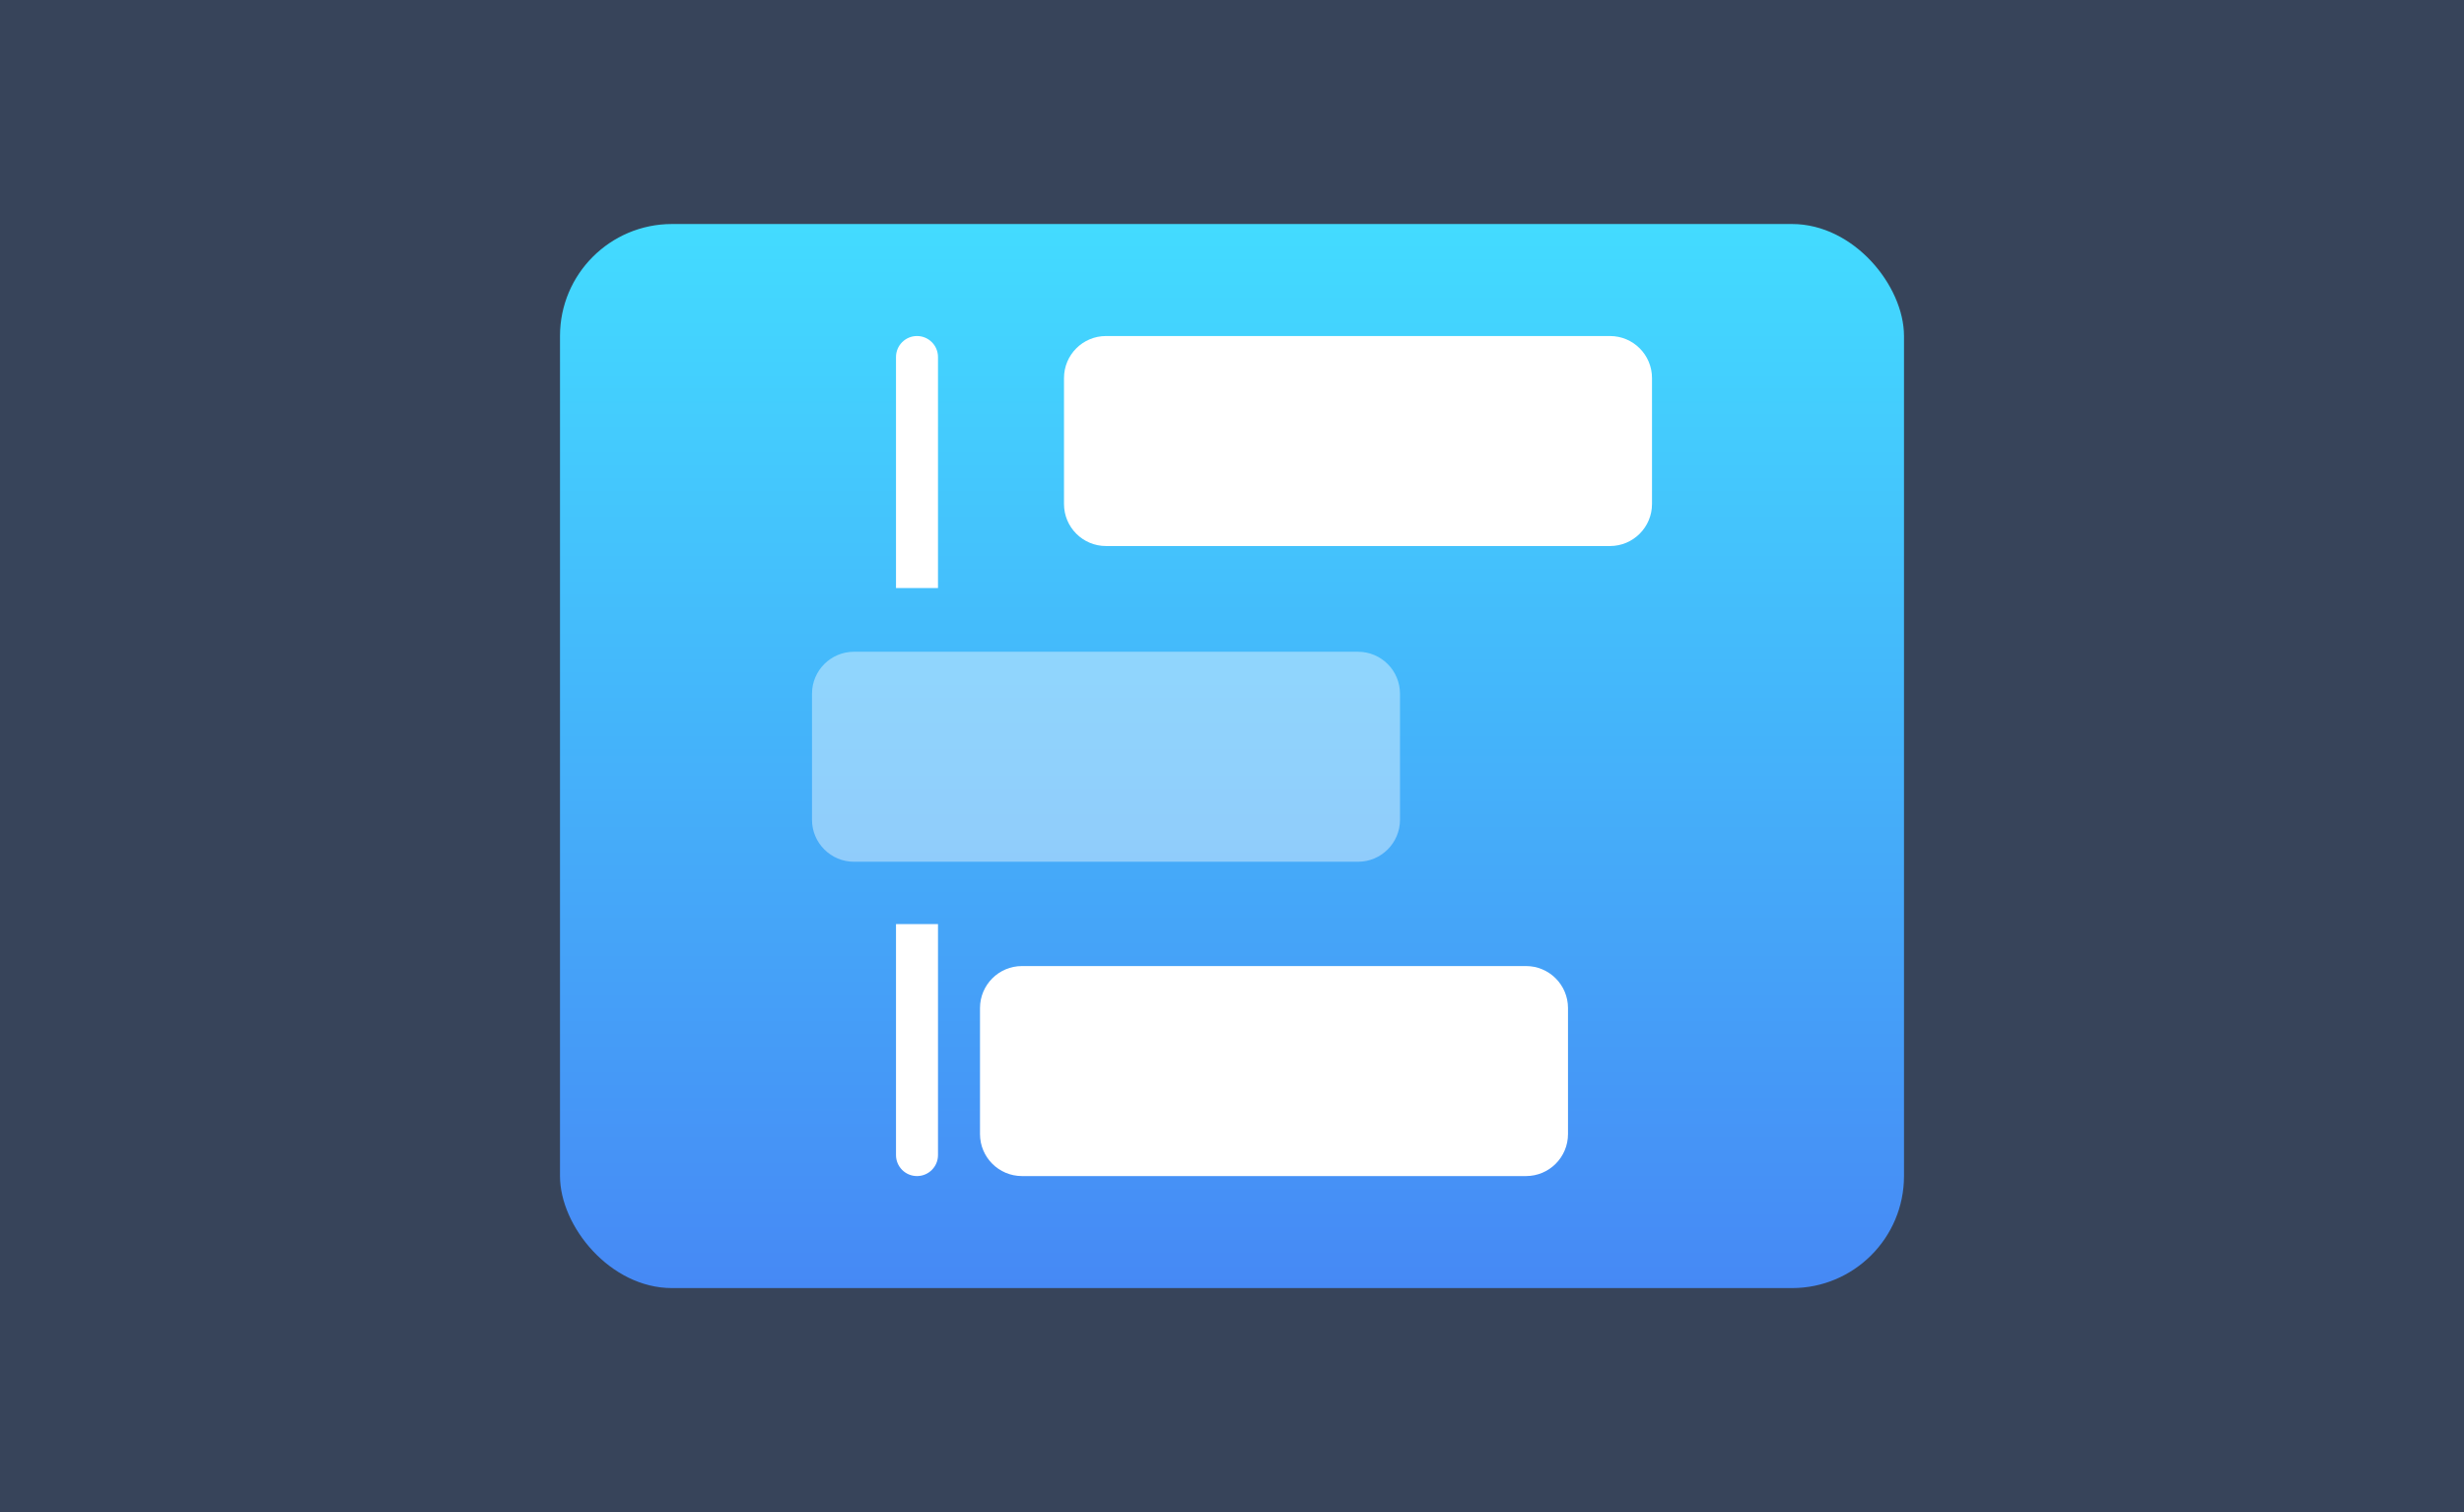 <?xml version="1.0" encoding="UTF-8"?>
<svg width="88px" height="54px" viewBox="0 0 88 54" version="1.1" xmlns="http://www.w3.org/2000/svg" xmlns:xlink="http://www.w3.org/1999/xlink">
    <rect x="0" y="0" width="88" height="54" fill="#333333" stroke="none"/>
    <title>甘特图</title>
    <defs>
        <linearGradient x1="50%" y1="100%" x2="50%" y2="0%" id="linearGradient-1">
            <stop stop-color="#4689F5" offset="0%"></stop>
            <stop stop-color="#43DBFF" offset="100%"></stop>
        </linearGradient>
    </defs>
    <g id="dataA模块" stroke="none" stroke-width="1" fill="none" fill-rule="evenodd">
        <g id="甘特图">
            <rect id="矩形备份-28" fill="#4689F5" opacity="0.203" x="0" y="0" width="88" height="54"></rect>
            <g id="编组-40" transform="translate(20, 8)">
                <rect id="矩形" fill="url(#linearGradient-1)" x="0" y="0" width="48" height="38" rx="4"></rect>
                <g id="甘特图" transform="translate(9, 4)" fill="#FFFFFF" fill-rule="nonzero">
                    <path d="M25.5,22.5 C26.328,22.5 27,23.172 27,24 L27,28.5 C27,29.328 26.328,30 25.5,30 L7.5,30 C6.672,30 6,29.328 6,28.5 L6,24 C6,23.172 6.672,22.5 7.5,22.5 L25.5,22.5 Z" id="路径"></path>
                    <path d="M4.5,21 L4.5,29.25 C4.5,29.664 4.164,30 3.75,30 C3.336,30 3,29.664 3,29.25 L3,21 L4.5,21 Z" id="路径"></path>
                    <path d="M19.5,11.275 C20.328,11.275 21,11.947 21,12.775 L21,17.275 C21,18.103 20.328,18.775 19.5,18.775 L1.5,18.775 C0.672,18.775 0,18.103 0,17.275 L0,12.775 C0,11.947 0.672,11.275 1.5,11.275 L19.5,11.275 L19.5,11.275 Z" id="路径" opacity="0.404"></path>
                    <path d="M3.75,0 C4.164,0 4.5,0.336 4.5,0.75 L4.5,9 L3,9 L3,0.75 C3,0.336 3.336,0 3.75,0 L3.75,0 Z" id="路径"></path>
                    <path d="M28.5,0 C29.328,0 30,0.672 30,1.5 L30,6 C30,6.828 29.328,7.5 28.5,7.5 L10.5,7.5 C9.672,7.5 9,6.828 9,6 L9,1.5 C9,0.672 9.672,0 10.5,0 L28.5,0 L28.5,0 Z" id="路径"></path>
                </g>
            </g>
        </g>
    </g>
</svg>